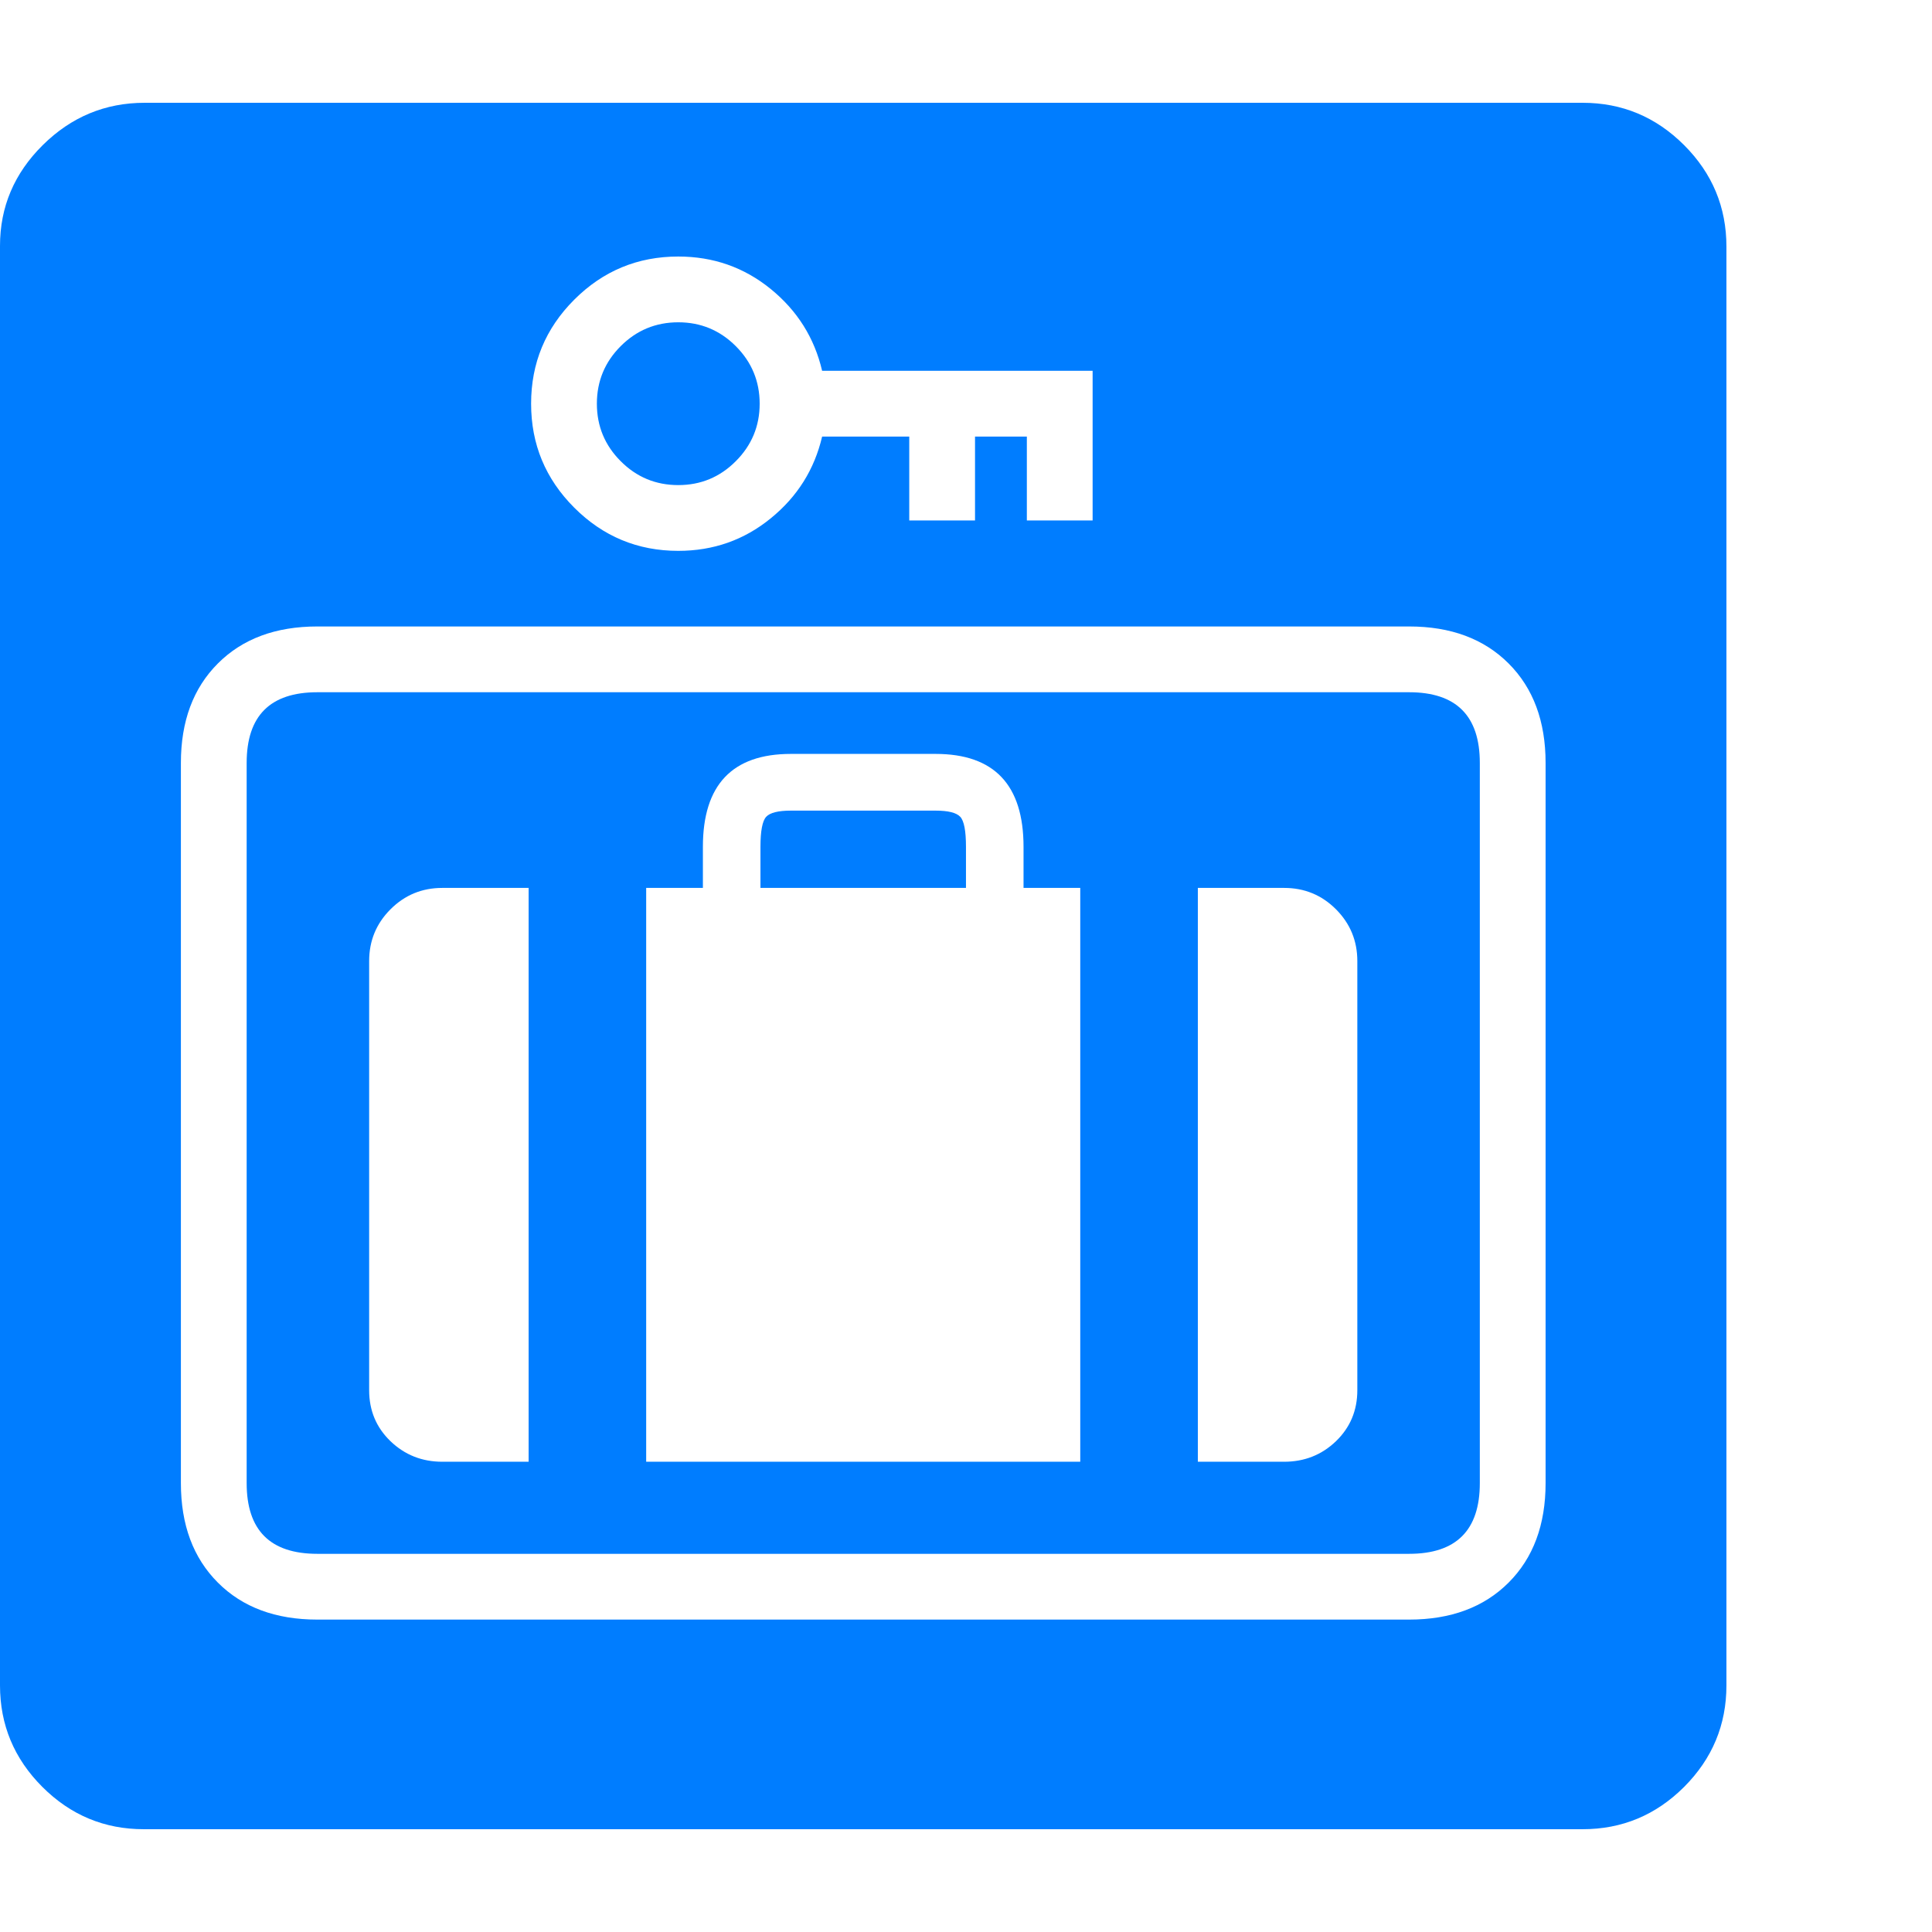 <svg version="1.1" xmlns="http://www.w3.org/2000/svg" style="fill:rgba(0,0,0,1.0)" width="256" height="256" viewBox="0 0 36.719 32.812"><path fill="rgb(0, 125, 255)" d="M2.734 32.812 C1.984 32.812 1.341 32.544 0.805 32.008 C0.268 31.471 0 30.828 0 30.078 L0 2.719 C0 1.979 0.271 1.341 0.812 0.805 C1.354 0.268 2 -0 2.75 -0 L30.078 -0 C30.828 -0 31.471 0.268 32.008 0.805 C32.544 1.341 32.812 1.984 32.812 2.734 L32.812 30.078 C32.812 30.828 32.544 31.471 32.008 32.008 C31.471 32.544 30.828 32.812 30.078 32.812 Z M8.406 25.828 L10.047 25.828 L10.047 14.922 L8.406 14.922 C8.021 14.922 7.693 15.057 7.422 15.328 C7.151 15.599 7.016 15.927 7.016 16.312 L7.016 24.469 C7.016 24.854 7.151 25.177 7.422 25.438 C7.693 25.698 8.021 25.828 8.406 25.828 Z M6.031 28.828 L26.781 28.828 C27.573 28.828 28.203 28.594 28.672 28.125 C29.141 27.656 29.375 27.026 29.375 26.234 L29.375 12.547 C29.375 11.755 29.141 11.125 28.672 10.656 C28.203 10.187 27.573 9.953 26.781 9.953 L6.031 9.953 C5.24 9.953 4.609 10.187 4.141 10.656 C3.672 11.125 3.438 11.755 3.438 12.547 L3.438 26.234 C3.438 27.026 3.672 27.656 4.141 28.125 C4.609 28.594 5.24 28.828 6.031 28.828 Z M6.031 27.578 C5.135 27.578 4.688 27.13 4.688 26.234 L4.688 12.547 C4.688 11.651 5.135 11.203 6.031 11.203 L26.781 11.203 C27.677 11.203 28.125 11.651 28.125 12.547 L28.125 26.234 C28.125 27.13 27.677 27.578 26.781 27.578 Z M12.281 25.828 L20.531 25.828 L20.531 14.922 L19.453 14.922 L19.453 14.141 C19.453 12.964 18.896 12.375 17.781 12.375 L15.031 12.375 C13.917 12.375 13.359 12.964 13.359 14.141 L13.359 14.922 L12.281 14.922 Z M14.453 14.922 L14.453 14.141 C14.453 13.839 14.49 13.648 14.562 13.57 C14.635 13.492 14.792 13.453 15.031 13.453 L17.781 13.453 C18.021 13.453 18.177 13.492 18.25 13.57 C18.323 13.648 18.359 13.839 18.359 14.141 L18.359 14.922 Z M22.766 25.828 L24.406 25.828 C24.792 25.828 25.12 25.698 25.391 25.438 C25.661 25.177 25.797 24.854 25.797 24.469 L25.797 16.312 C25.797 15.927 25.661 15.599 25.391 15.328 C25.12 15.057 24.792 14.922 24.406 14.922 L22.766 14.922 Z M12.891 7.266 C12.464 7.266 12.099 7.115 11.797 6.812 C11.495 6.51 11.344 6.146 11.344 5.719 C11.344 5.292 11.495 4.927 11.797 4.625 C12.099 4.323 12.464 4.172 12.891 4.172 C13.318 4.172 13.682 4.323 13.984 4.625 C14.286 4.927 14.438 5.292 14.438 5.719 C14.438 6.146 14.286 6.51 13.984 6.812 C13.682 7.115 13.318 7.266 12.891 7.266 Z M12.891 8.516 C13.557 8.516 14.143 8.31 14.648 7.898 C15.154 7.487 15.479 6.969 15.625 6.344 L17.281 6.344 L17.281 7.938 L18.531 7.938 L18.531 6.344 L19.516 6.344 L19.516 7.938 L20.766 7.938 L20.766 5.094 L15.625 5.094 C15.479 4.469 15.154 3.951 14.648 3.539 C14.143 3.128 13.557 2.922 12.891 2.922 C12.12 2.922 11.461 3.195 10.914 3.742 C10.367 4.289 10.094 4.948 10.094 5.719 C10.094 6.49 10.367 7.148 10.914 7.695 C11.461 8.242 12.12 8.516 12.891 8.516 Z M36.719 27.344" /></svg>